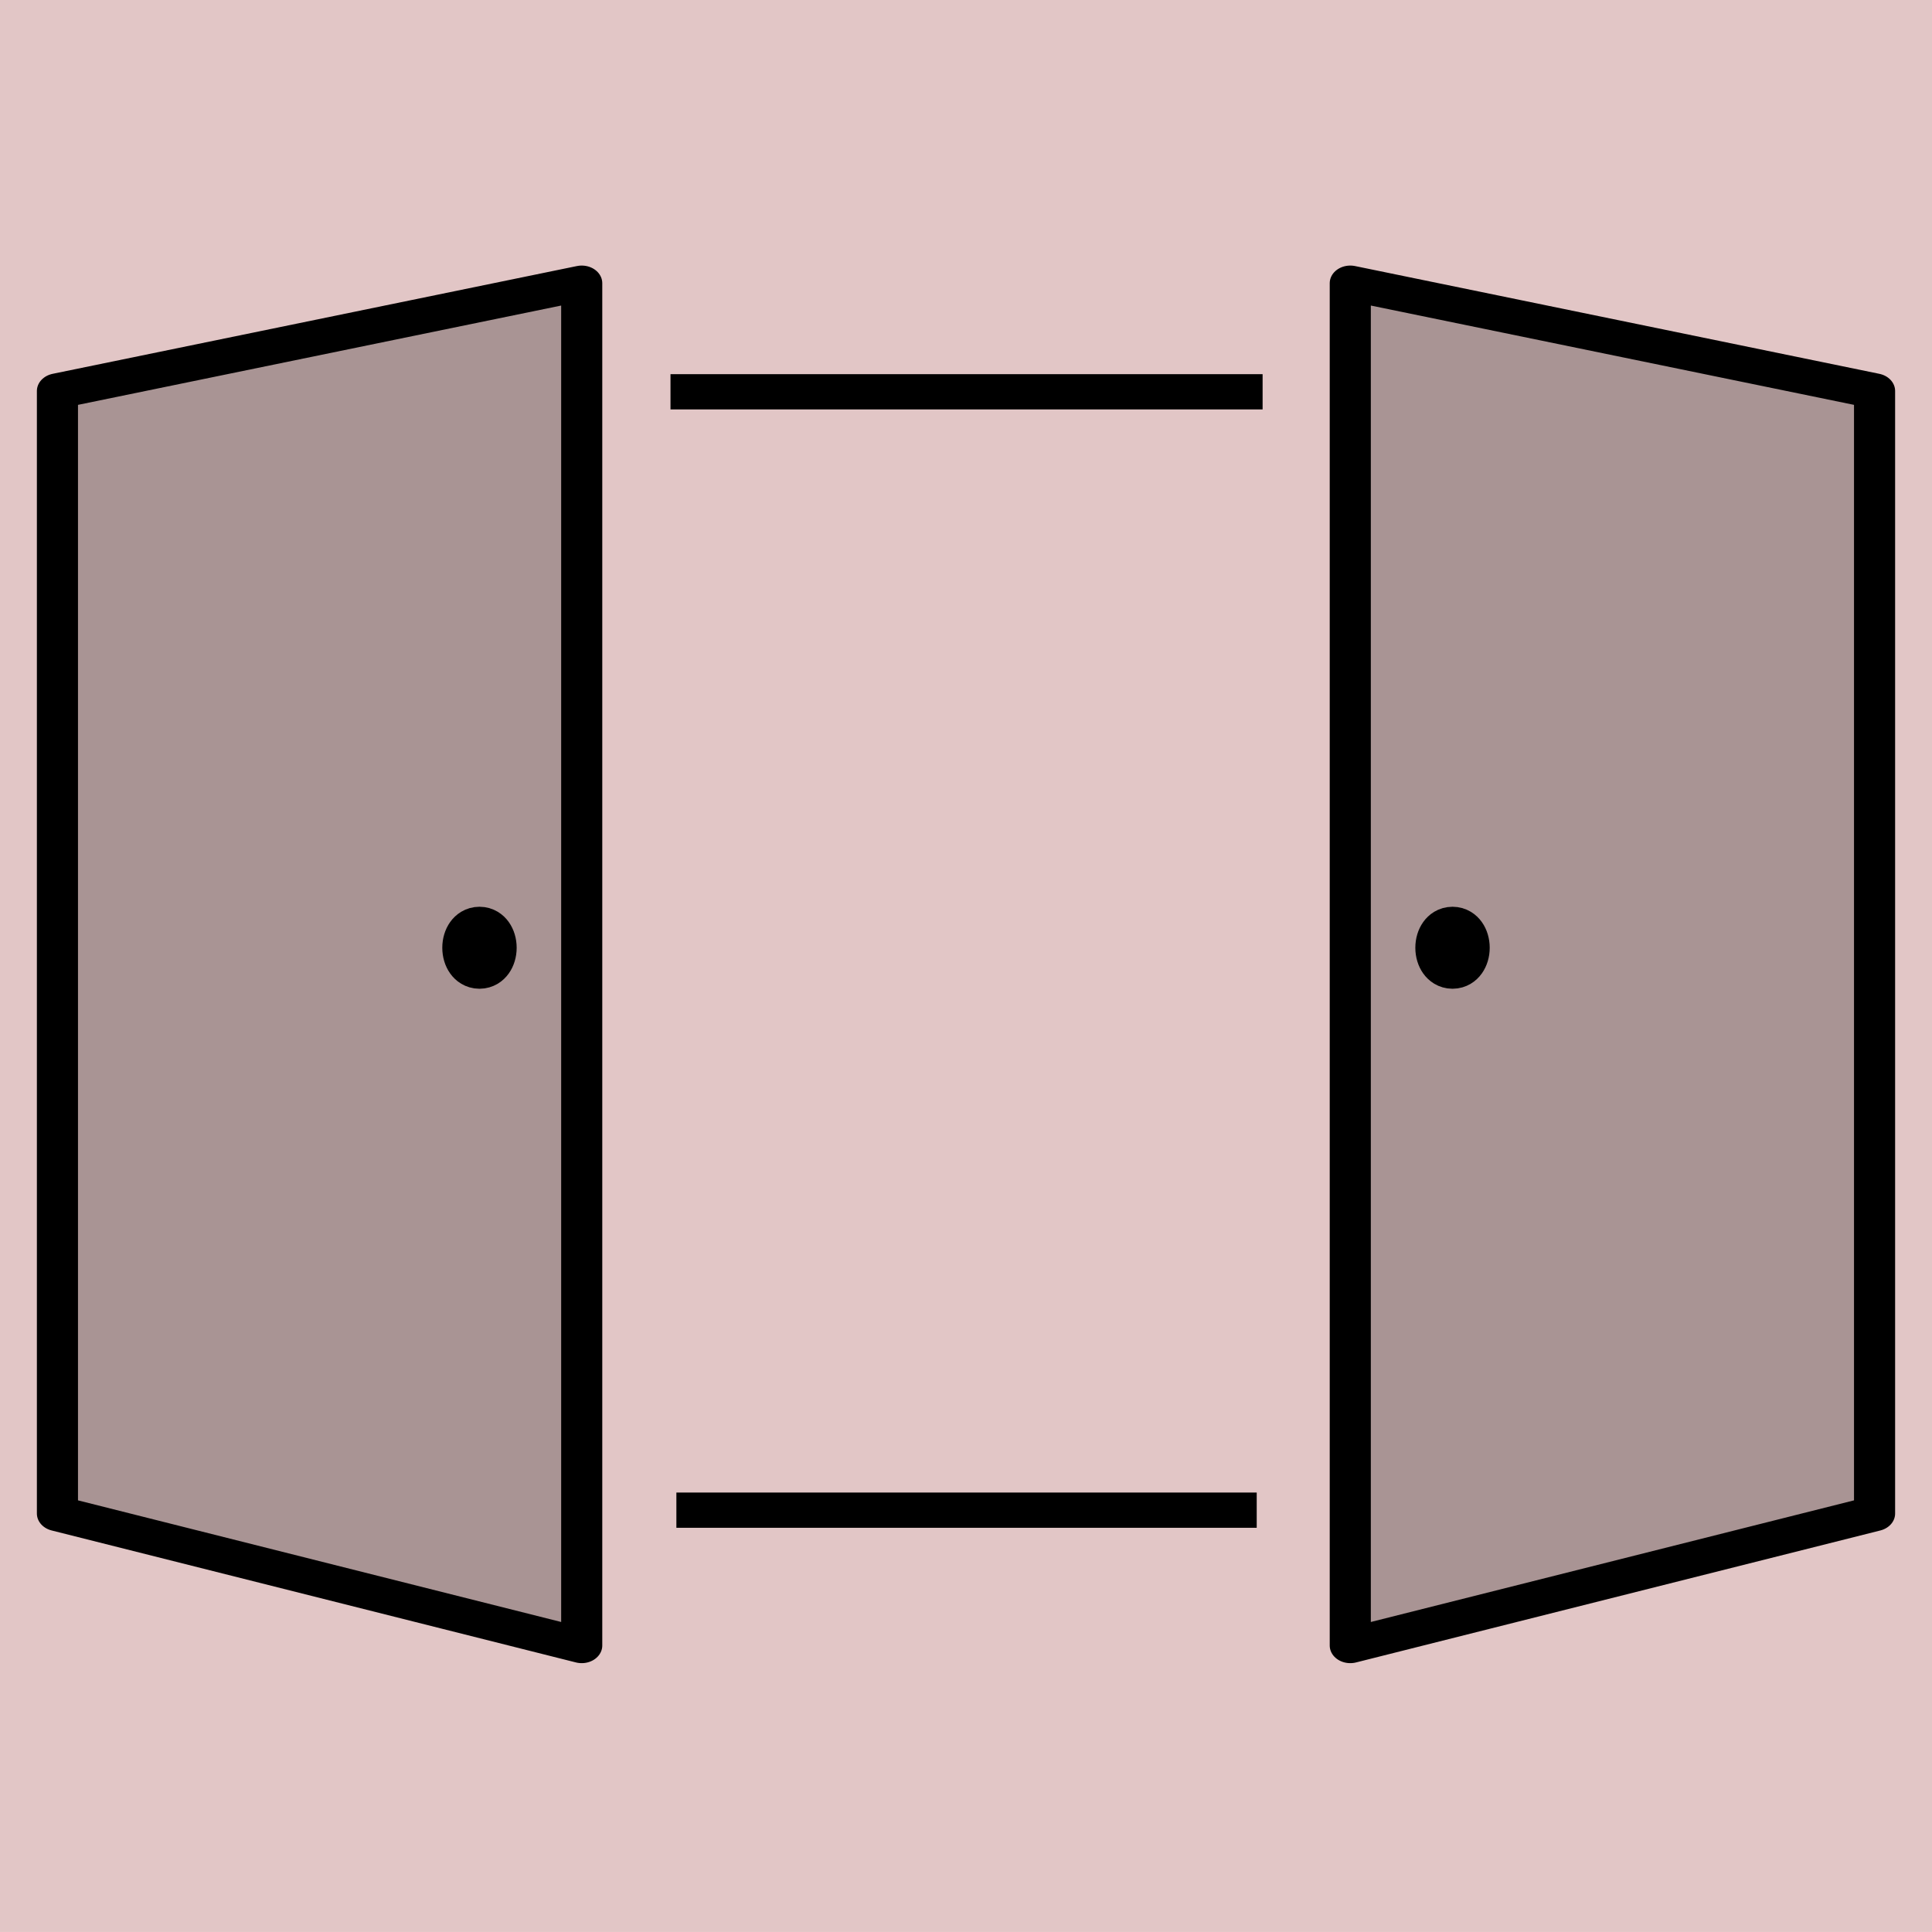 <?xml version="1.0" encoding="UTF-8" standalone="no"?>
<svg version="1.1" width="26.458mm" height="26.458mm" viewBox="0 0 75 75" id="svg165" xml:space="preserve" xmlns="http://www.w3.org/2000/svg" xmlns:svg="http://www.w3.org/2000/svg"><defs id="defs165" /><g id="layer1" style="opacity:1" transform="translate(-551.368,-235.988)"><g id="g180-9" transform="translate(0.117,78.487)"><path d="m 551.251,157.5 v 75 h 75 v -75 z" style="display:inline;fill:#80000000;fill-opacity:0.225;stroke:none;stroke-width:0.753;stroke-linecap:round;stroke-linejoin:round;stroke-dasharray:none;stroke-opacity:1" id="path154-5-7-9-9-48-3" /><g id="g3-1" transform="translate(77.249,0.66)"><g id="layer1-6-8-9" transform="matrix(2.357,0,0,2.021,93.495,-60.308)" style="display:inline;fill:currentColor;fill-opacity:0.25;stroke:currentColor;stroke-width:0.677;stroke-dasharray:none;stroke-opacity:1"><path style="fill:currentColor;fill-opacity:0.25;stroke:currentColor;stroke-width:0.677;stroke-linecap:round;stroke-linejoin:round;stroke-dasharray:none;stroke-opacity:1" d="m 162.383,114.956 8.635,-2.07 v 26.168 l -8.635,-2.535 z" id="path14-5-2-8" /><ellipse style="fill:currentColor;fill-opacity:0.25;stroke:currentColor;stroke-width:0.677;stroke-linecap:round;stroke-linejoin:round;stroke-dasharray:none;stroke-opacity:1" id="path16-3-5-6" cx="169.334" cy="125.651" rx="0.274" ry="0.449" /></g><g id="layer1-6-8-1-5" transform="matrix(-2.357,0,0,2.021,929.509,-60.308)" style="display:inline;stroke-width:0.677;stroke-dasharray:none"><path style="fill:currentColor;fill-opacity:0.25;stroke:currentColor;stroke-width:0.677;stroke-linecap:round;stroke-linejoin:round;stroke-dasharray:none;stroke-opacity:1" d="m 162.383,114.956 8.635,-2.07 v 26.168 l -8.635,-2.535 z" id="path14-5-2-7-0" /><ellipse style="fill:black;fill-opacity:1;stroke:currentColor;stroke-width:0.677;stroke-linecap:round;stroke-linejoin:round;stroke-dasharray:none;stroke-opacity:1" id="path16-3-5-1-2" cx="169.334" cy="125.651" rx="0.274" ry="0.449" /><path style="fill:none;stroke:currentColor;stroke-width:0.677;stroke-linecap:butt;stroke-linejoin:miter;stroke-dasharray:none;stroke-opacity:1" d="m 182.214,114.972 h -9.752" id="path180-8" /><path style="fill:none;stroke:currentColor;stroke-width:0.677;stroke-linecap:butt;stroke-linejoin:miter;stroke-dasharray:none;stroke-opacity:1" d="m 182.117,136.454 h -9.558" id="path181-6" /></g></g></g></g><style type="text/css" id="style1">.st0{fill:none;stroke:#000000;stroke-width:2;stroke-miterlimit:10;}.st1{fill:none;stroke:#000000;stroke-width:2;stroke-linecap:round;stroke-miterlimit:10;}.st2{fill:none;stroke:#000000;stroke-width:2;stroke-linecap:round;stroke-linejoin:round;stroke-miterlimit:10;}.st3{fill:none;stroke:#000000;stroke-linecap:round;stroke-miterlimit:10;}.st4{fill:none;stroke:#000000;stroke-width:3;stroke-linecap:round;stroke-miterlimit:10;}.st5{fill:#FFFFFF;}.st6{stroke:#000000;stroke-width:2;stroke-miterlimit:10;}.st7{fill:none;stroke:#000000;stroke-width:2;stroke-linejoin:round;stroke-miterlimit:10;}.st8{fill:none;}.st9{fill:none;stroke:#000000;stroke-width:0;stroke-linecap:round;stroke-linejoin:round;}</style><style type="text/css" id="style1-5">.st0{fill:none;stroke:#000000;stroke-width:2;stroke-miterlimit:10;}.st1{fill:none;stroke:#000000;stroke-width:2;stroke-linecap:round;stroke-miterlimit:10;}.st2{fill:none;stroke:#000000;stroke-width:2;stroke-linecap:round;stroke-linejoin:round;stroke-miterlimit:10;}.st3{fill:none;stroke:#000000;stroke-linecap:round;stroke-miterlimit:10;}.st4{fill:none;stroke:#000000;stroke-width:3;stroke-linecap:round;stroke-miterlimit:10;}.st5{fill:#FFFFFF;}.st6{stroke:#000000;stroke-width:2;stroke-miterlimit:10;}.st7{fill:none;stroke:#000000;stroke-width:2;stroke-linejoin:round;stroke-miterlimit:10;}.st8{fill:none;}.st9{fill:none;stroke:#000000;stroke-width:0;stroke-linecap:round;stroke-linejoin:round;}</style></svg>
